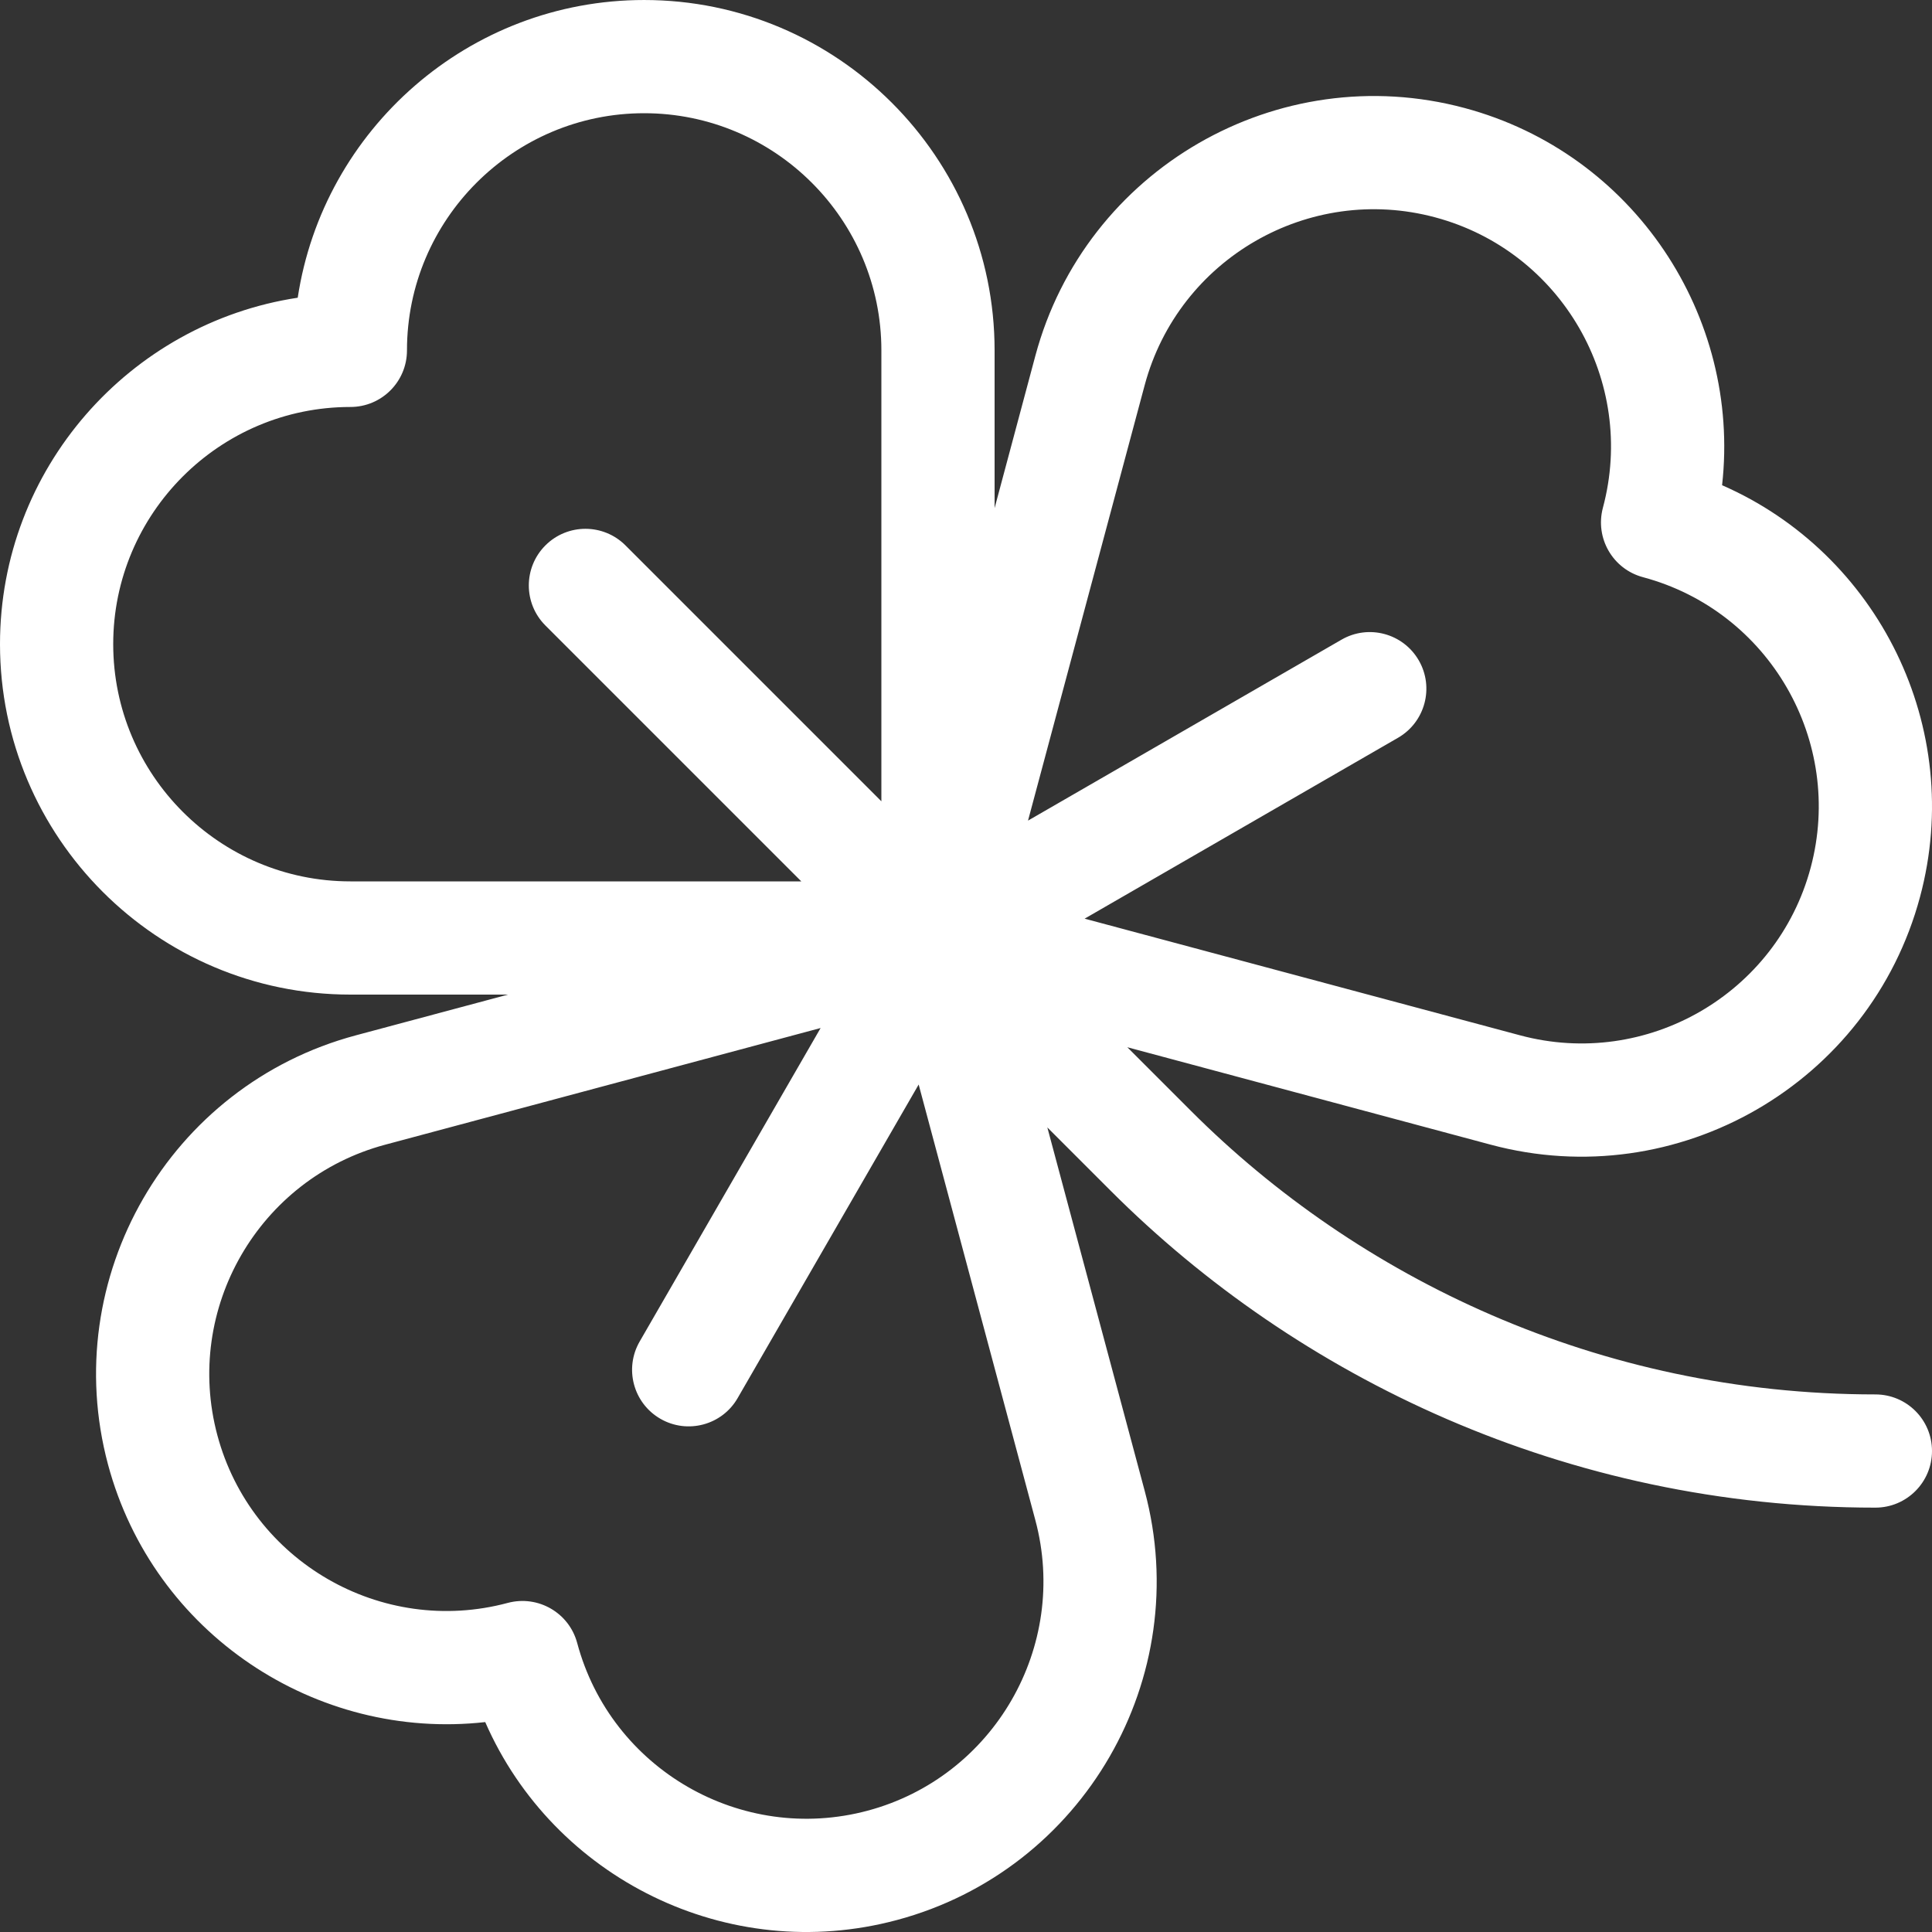 <?xml version="1.0" encoding="UTF-8"?>
<svg width="20px" height="20px" viewBox="0 0 20 20" version="1.1" xmlns="http://www.w3.org/2000/svg" xmlns:xlink="http://www.w3.org/1999/xlink">
    <rect x="0" y="0" width="20" height="20" fill="#333333" stroke="none"/>
    <!-- Generator: Sketch 64 (93537) - https://sketch.com -->
    <title>Fill 364</title>
    <desc>Created with Sketch.</desc>
    <g id="Page-1" stroke="none" stroke-width="1" fill="none" fill-rule="evenodd">
        <g id="Main" transform="translate(-46, -619)" fill="#FFFFFF">
            <g id="Group-366" transform="translate(46, 193)">
                <g id="Group-365" transform="translate(0, 426)">
                    <path d="M19.414,14.435 C16.546,14.435 14.054,13.225 12.329,11.5 C12.329,11.5 12.039,11.211 11.67,10.841 L15.433,11.85 C17.365,12.368 19.358,11.217 19.876,9.285 C20.346,7.532 19.442,5.729 17.827,5.023 C18.023,3.272 16.914,1.588 15.161,1.118 C13.229,0.6 11.236,1.751 10.718,3.683 L10.296,5.26 L10.296,3.627 C10.296,1.627 8.668,6.09999997e-05 6.668,6.09999997e-05 C4.854,6.09999997e-05 3.346,1.34 3.082,3.082 C1.34,3.346 0,4.854 0,6.668 C0,8.669 1.627,10.296 3.627,10.296 L5.259,10.296 L3.683,10.718 C1.751,11.235 0.601,13.228 1.118,15.16 C1.588,16.913 3.272,18.023 5.023,17.827 C5.729,19.442 7.532,20.346 9.285,19.876 C11.217,19.359 12.368,17.366 11.85,15.434 L10.842,11.671 L11.5,12.329 C13.427,14.255 16.21,15.607 19.414,15.607 C19.738,15.607 20,15.344 20,15.021 C20,14.697 19.738,14.435 19.414,14.435 Z M11.85,3.986 C12.201,2.678 13.55,1.899 14.857,2.25 C16.165,2.6 16.944,3.949 16.593,5.257 C16.51,5.57 16.695,5.891 17.008,5.975 C18.316,6.325 19.094,7.674 18.744,8.982 C18.394,10.29 17.045,11.068 15.737,10.718 L11.228,9.51 L14.473,7.637 C14.753,7.475 14.849,7.116 14.687,6.836 C14.525,6.556 14.167,6.46 13.887,6.622 L10.642,8.495 L11.85,3.986 Z M1.172,6.668 C1.172,5.315 2.273,4.213 3.627,4.213 C3.951,4.213 4.213,3.951 4.213,3.627 C4.213,2.273 5.315,1.172 6.668,1.172 C8.022,1.172 9.124,2.273 9.124,3.627 L9.124,8.295 L6.475,5.646 C6.246,5.417 5.875,5.417 5.646,5.646 C5.417,5.875 5.417,6.246 5.646,6.475 L8.295,9.124 L3.627,9.124 C2.273,9.124 1.172,8.022 1.172,6.668 L1.172,6.668 Z M8.982,18.744 C7.674,19.094 6.325,18.315 5.975,17.008 C5.891,16.695 5.57,16.51 5.257,16.593 C3.949,16.944 2.6,16.165 2.25,14.857 C1.9,13.549 2.679,12.2 3.987,11.85 L8.495,10.642 L6.622,13.887 C6.46,14.167 6.556,14.525 6.836,14.687 C7.116,14.849 7.475,14.753 7.636,14.473 L9.51,11.227 L10.718,15.737 C11.068,17.045 10.289,18.394 8.982,18.744 L8.982,18.744 Z" id="Fill-364"></path>
                </g>
            </g>
        </g>
    </g>
</svg>

